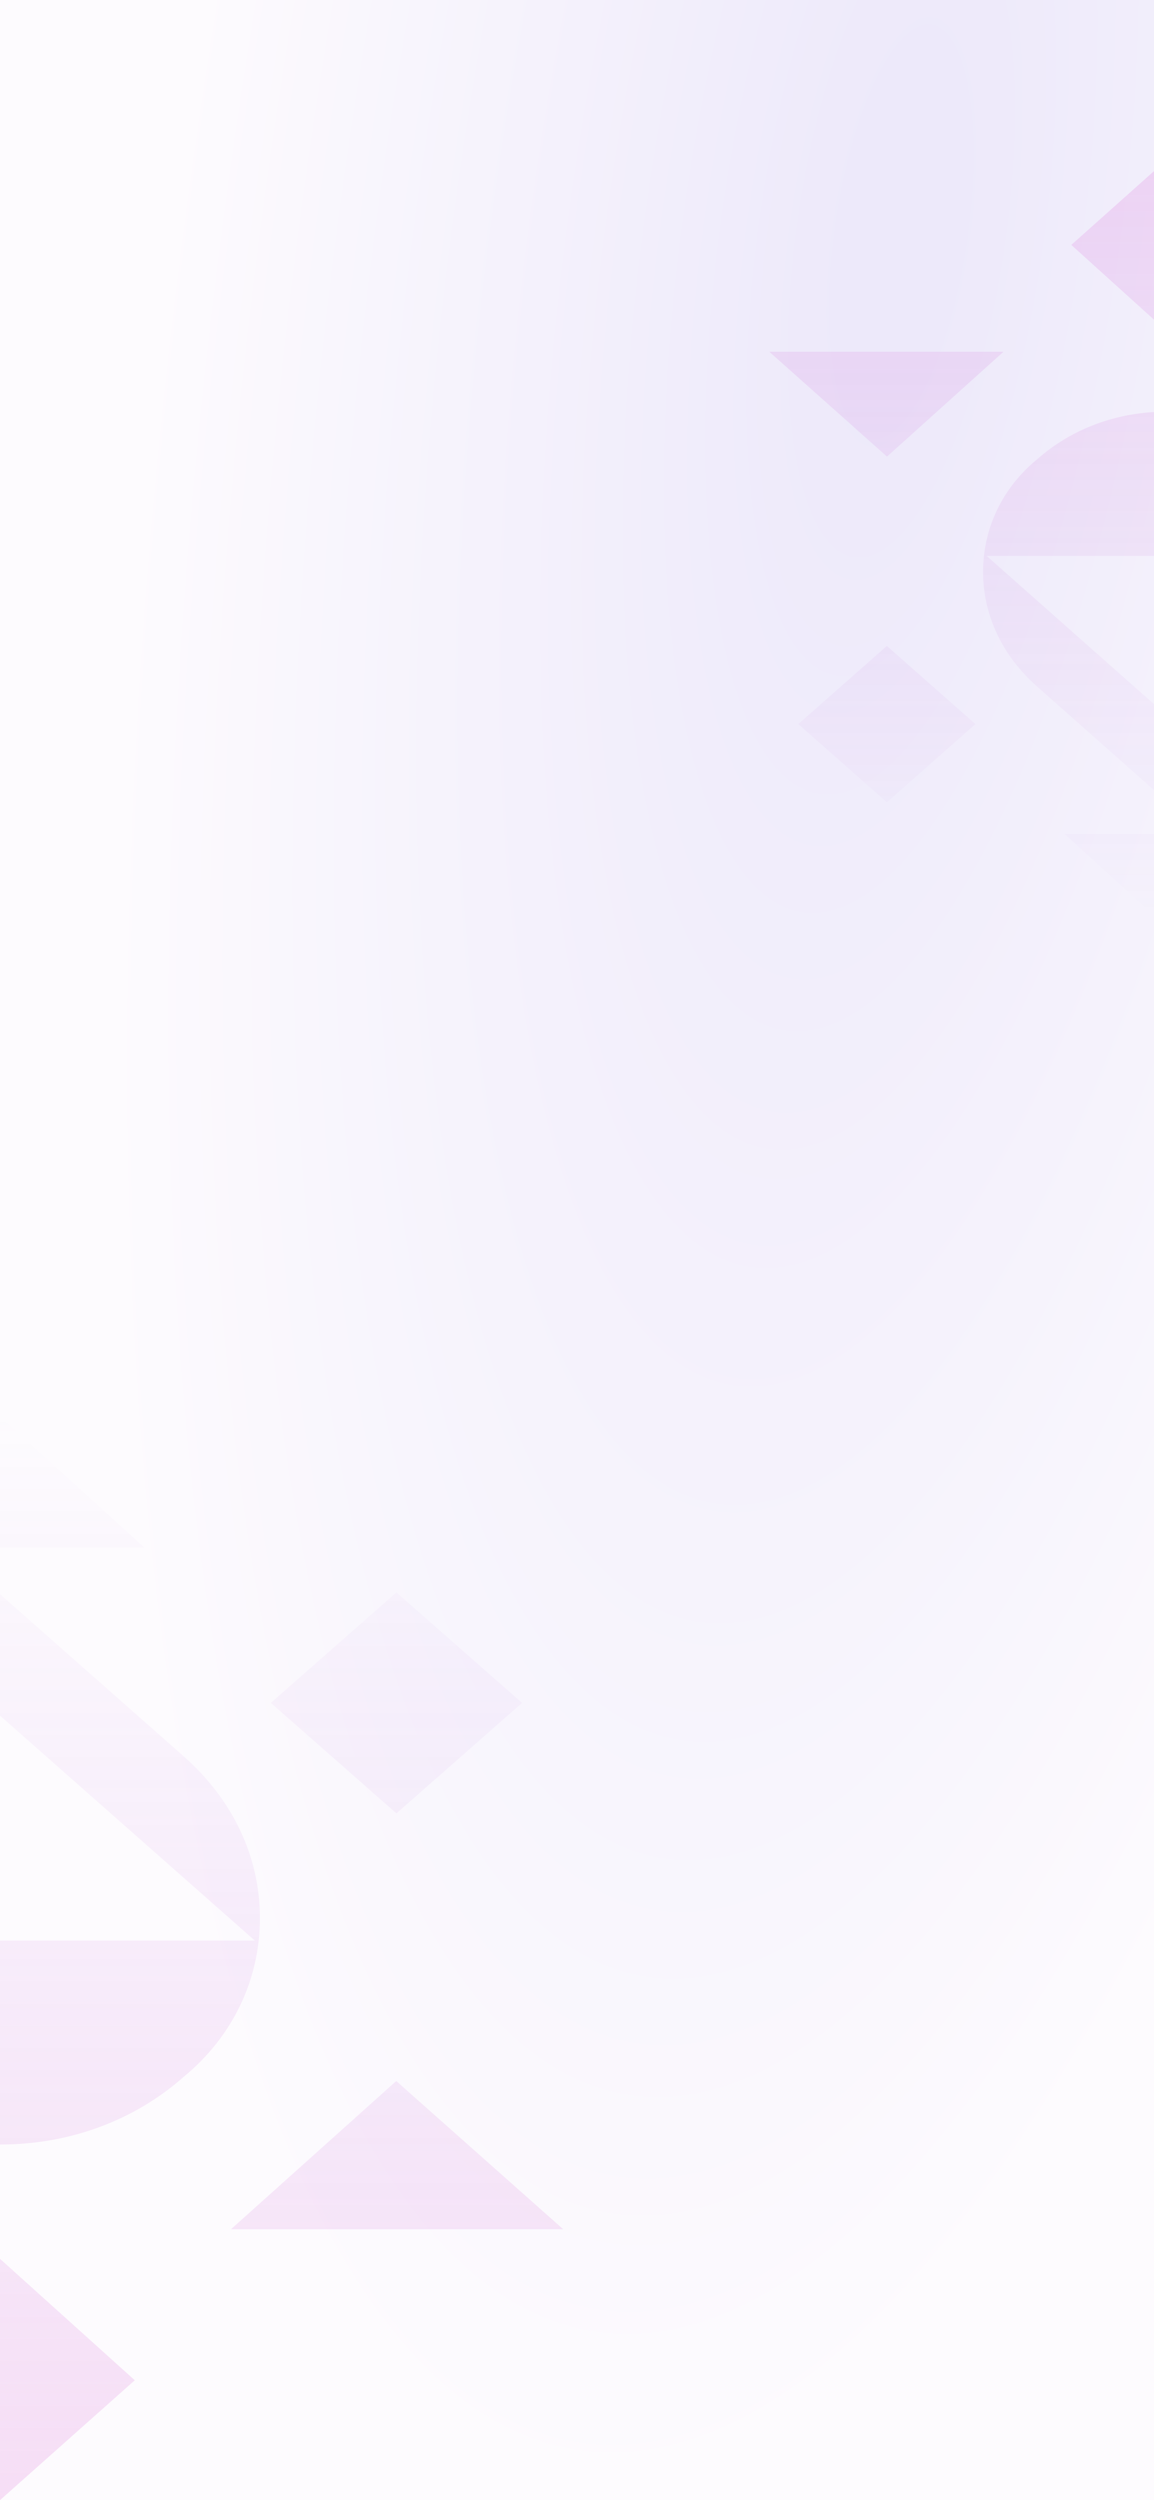 <svg width="100%" height="100%" viewBox="0 0 375 812" fill="none" preserveAspectRatio="none" xmlns="http://www.w3.org/2000/svg">
<rect x="0" y="0" width="375" height="812" fill="#333333" stroke="none"/>
<g clip-path="url(#clip0_5492_9124)">
<rect width="100%" height="100%" fill="url(#paint0_radial_5492_9124)"/>
<g opacity="0.5">
<path d="M128.822 517.18L88.005 553.063L128.823 588.946L169.64 553.063L128.822 517.18Z" fill="url(#paint1_linear_5492_9124)"/>
<path d="M183 724L128.762 675.875L75.077 724H183Z" fill="url(#paint2_linear_5492_9124)"/>
<path d="M84.462 622.955C84.462 602.986 75.629 584.477 59.62 570.352L0 517.75V557.202L82.805 630.261H0V696.5C22.633 696.5 43.611 688.707 59.62 674.582C75.629 661.432 84.462 642.924 84.462 622.955Z" fill="url(#paint3_linear_5492_9124)"/>
<path d="M0 733.625V812L43.795 773.059L0 733.625Z" fill="url(#paint4_linear_5492_9124)"/>
<path d="M0 460V502.625H46.923L0 460Z" fill="url(#paint5_linear_5492_9124)"/>
</g>
<g opacity="0.5">
<path d="M288.191 260.552L316.964 235.169L288.19 209.785L259.417 235.168L288.191 260.552Z" fill="url(#paint6_linear_5492_9124)"/>
<path d="M250 114.25L288.233 148.293L326.077 114.25H250Z" fill="url(#paint7_linear_5492_9124)"/>
<path d="M319.462 185.728C319.462 199.854 325.688 212.947 336.973 222.938L379 260.148V232.241L320.629 180.56H379V133.703C363.045 133.703 348.258 139.216 336.973 149.207C325.688 158.51 319.462 171.602 319.462 185.728Z" fill="url(#paint8_linear_5492_9124)"/>
<path d="M379 107.441V52L348.128 79.546L379 107.441Z" fill="url(#paint9_linear_5492_9124)"/>
<path d="M379 301V270.848H345.923L379 301Z" fill="url(#paint10_linear_5492_9124)"/>
</g>
</g>
<defs>
<radialGradient id="paint0_radial_5492_9124" cx="0" cy="0" r="1" gradientUnits="userSpaceOnUse" gradientTransform="translate(290.108 76.125) rotate(97.9) scale(742.925 236.802)">
<stop offset="0.065" stop-color="#EDE9FA"/>
<stop offset="1" stop-color="#FDFBFE"/>
</radialGradient>
<linearGradient id="paint1_linear_5492_9124" x1="91.5" y1="812" x2="91.5" y2="460" gradientUnits="userSpaceOnUse">
<stop stop-color="#DB60D3" stop-opacity="0.38"/>
<stop offset="1" stop-color="#AC60DB" stop-opacity="0"/>
</linearGradient>
<linearGradient id="paint2_linear_5492_9124" x1="91.5" y1="812" x2="91.5" y2="460" gradientUnits="userSpaceOnUse">
<stop stop-color="#DB60D3" stop-opacity="0.38"/>
<stop offset="1" stop-color="#AC60DB" stop-opacity="0"/>
</linearGradient>
<linearGradient id="paint3_linear_5492_9124" x1="91.5" y1="812" x2="91.5" y2="460" gradientUnits="userSpaceOnUse">
<stop stop-color="#DB60D3" stop-opacity="0.38"/>
<stop offset="1" stop-color="#AC60DB" stop-opacity="0"/>
</linearGradient>
<linearGradient id="paint4_linear_5492_9124" x1="91.5" y1="812" x2="91.5" y2="460" gradientUnits="userSpaceOnUse">
<stop stop-color="#DB60D3" stop-opacity="0.38"/>
<stop offset="1" stop-color="#AC60DB" stop-opacity="0"/>
</linearGradient>
<linearGradient id="paint5_linear_5492_9124" x1="91.5" y1="812" x2="91.5" y2="460" gradientUnits="userSpaceOnUse">
<stop stop-color="#DB60D3" stop-opacity="0.38"/>
<stop offset="1" stop-color="#AC60DB" stop-opacity="0"/>
</linearGradient>
<linearGradient id="paint6_linear_5492_9124" x1="314.5" y1="52" x2="314.5" y2="301" gradientUnits="userSpaceOnUse">
<stop stop-color="#DB60D3" stop-opacity="0.38"/>
<stop offset="1" stop-color="#AC60DB" stop-opacity="0"/>
</linearGradient>
<linearGradient id="paint7_linear_5492_9124" x1="314.5" y1="52" x2="314.5" y2="301" gradientUnits="userSpaceOnUse">
<stop stop-color="#DB60D3" stop-opacity="0.38"/>
<stop offset="1" stop-color="#AC60DB" stop-opacity="0"/>
</linearGradient>
<linearGradient id="paint8_linear_5492_9124" x1="314.5" y1="52" x2="314.5" y2="301" gradientUnits="userSpaceOnUse">
<stop stop-color="#DB60D3" stop-opacity="0.38"/>
<stop offset="1" stop-color="#AC60DB" stop-opacity="0"/>
</linearGradient>
<linearGradient id="paint9_linear_5492_9124" x1="314.5" y1="52" x2="314.5" y2="301" gradientUnits="userSpaceOnUse">
<stop stop-color="#DB60D3" stop-opacity="0.38"/>
<stop offset="1" stop-color="#AC60DB" stop-opacity="0"/>
</linearGradient>
<linearGradient id="paint10_linear_5492_9124" x1="314.5" y1="52" x2="314.5" y2="301" gradientUnits="userSpaceOnUse">
<stop stop-color="#DB60D3" stop-opacity="0.38"/>
<stop offset="1" stop-color="#AC60DB" stop-opacity="0"/>
</linearGradient>
<clipPath id="clip0_5492_9124">
<rect width="376" height="812" fill="white"/>
</clipPath>
</defs>
</svg>
